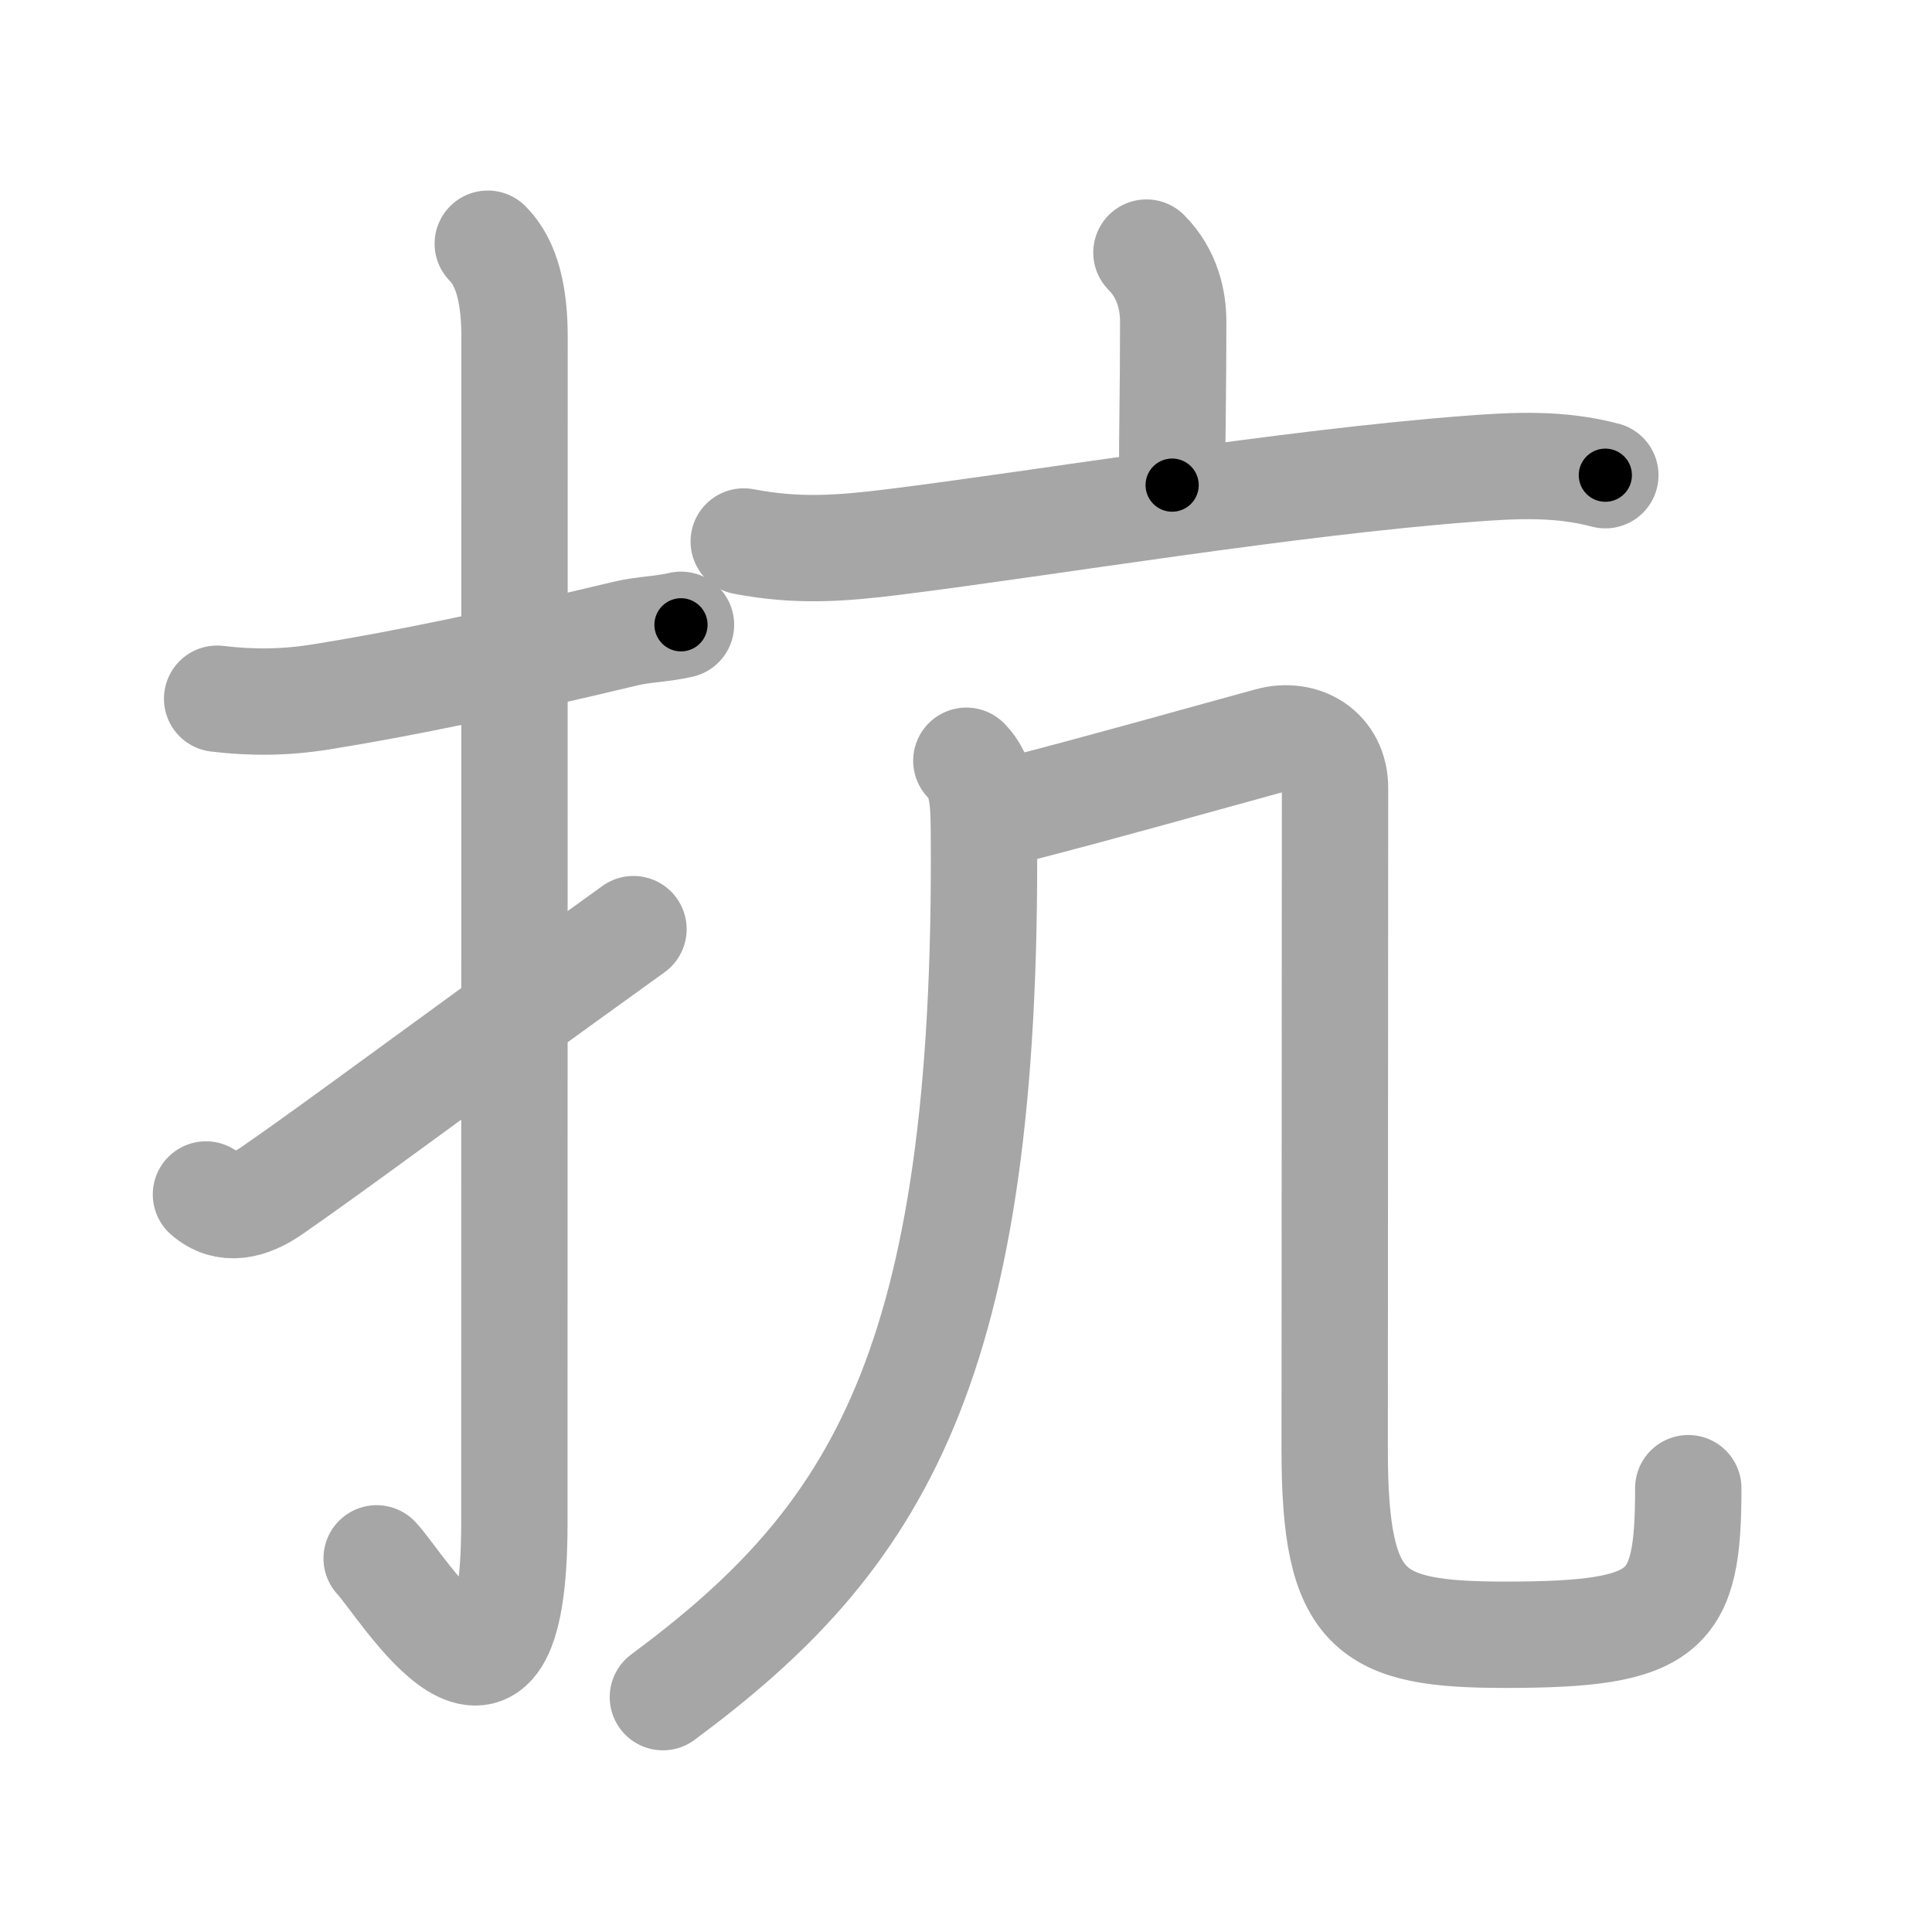 <svg xmlns="http://www.w3.org/2000/svg" viewBox="0 0 109 109" id="6297"><g fill="none" stroke="#a6a6a6" stroke-width="6" stroke-linecap="round" stroke-linejoin="round"><g><g><path d="M12.25,39.42c2,0.24,3.87,0.22,5.91-0.11c4.55-0.73,10.24-1.91,17.15-3.57c1.01-0.24,2.05-0.24,3.11-0.49" /><path d="M27.52,13.75c1.12,1.12,1.51,3,1.51,5.27c0,15.23-0.01,55.46-0.01,66.9c0,14.25-6.32,3.53-7.77,2" /><path d="M11.62,67.39c1.12,0.99,2.47,0.65,3.74-0.23c4.01-2.78,9.13-6.65,20.38-14.74" /></g><g p4:phon="亢" xmlns:p4="http://kanjivg.tagaini.net"><g><path d="M64.68,14.25c1.22,1.22,1.51,2.76,1.51,3.89c0,4.16-0.06,5.48-0.06,9.23" /><path d="M41.96,30.55c3.04,0.58,5.45,0.4,8.45,0.03c8.73-1.09,22.23-3.36,32.6-4.14c2.52-0.19,5-0.31,7.56,0.37" /></g><g><g><path d="M54.52,42.92c0.91,0.91,0.98,2.19,0.99,4.02c0.24,30.31-6.13,39.93-18.11,48.81" /></g><path d="M57.25,45.69c5.12-1.32,9.5-2.57,14.36-3.9c1.92-0.53,3.71,0.58,3.71,2.66c0,2.4-0.02,32.29-0.02,37.33c0,9.22,1.95,10.45,9.62,10.45c9.21,0,10.33-1.23,10.33-8.27" /></g></g></g></g><g fill="none" stroke="#000" stroke-width="3" stroke-linecap="round" stroke-linejoin="round"><path d="M12.25,39.42c2,0.24,3.87,0.22,5.91-0.11c4.55-0.73,10.24-1.91,17.15-3.57c1.01-0.24,2.05-0.24,3.11-0.49" stroke-dasharray="26.604" stroke-dashoffset="26.604"><animate attributeName="stroke-dashoffset" values="26.604;26.604;0" dur="0.266s" fill="freeze" begin="0s;6297.click" /></path><path d="M27.52,13.75c1.12,1.12,1.51,3,1.51,5.27c0,15.23-0.01,55.46-0.01,66.9c0,14.25-6.32,3.53-7.77,2" stroke-dasharray="88.553" stroke-dashoffset="88.553"><animate attributeName="stroke-dashoffset" values="88.553" fill="freeze" begin="6297.click" /><animate attributeName="stroke-dashoffset" values="88.553;88.553;0" keyTimes="0;0.285;1" dur="0.932s" fill="freeze" begin="0s;6297.click" /></path><path d="M11.62,67.39c1.12,0.99,2.47,0.65,3.74-0.23c4.01-2.78,9.13-6.65,20.38-14.74" stroke-dasharray="29.233" stroke-dashoffset="29.233"><animate attributeName="stroke-dashoffset" values="29.233" fill="freeze" begin="6297.click" /><animate attributeName="stroke-dashoffset" values="29.233;29.233;0" keyTimes="0;0.761;1" dur="1.224s" fill="freeze" begin="0s;6297.click" /></path><path d="M64.68,14.25c1.22,1.22,1.51,2.76,1.51,3.89c0,4.16-0.06,5.48-0.06,9.23" stroke-dasharray="13.516" stroke-dashoffset="13.516"><animate attributeName="stroke-dashoffset" values="13.516" fill="freeze" begin="6297.click" /><animate attributeName="stroke-dashoffset" values="13.516;13.516;0" keyTimes="0;0.819;1" dur="1.494s" fill="freeze" begin="0s;6297.click" /></path><path d="M41.96,30.55c3.04,0.58,5.45,0.4,8.45,0.03c8.73-1.09,22.23-3.36,32.6-4.14c2.52-0.19,5-0.31,7.56,0.37" stroke-dasharray="48.965" stroke-dashoffset="48.965"><animate attributeName="stroke-dashoffset" values="48.965" fill="freeze" begin="6297.click" /><animate attributeName="stroke-dashoffset" values="48.965;48.965;0" keyTimes="0;0.753;1" dur="1.984s" fill="freeze" begin="0s;6297.click" /></path><path d="M54.52,42.92c0.91,0.91,0.98,2.19,0.99,4.02c0.24,30.31-6.13,39.93-18.11,48.81" stroke-dasharray="58.808" stroke-dashoffset="58.808"><animate attributeName="stroke-dashoffset" values="58.808" fill="freeze" begin="6297.click" /><animate attributeName="stroke-dashoffset" values="58.808;58.808;0" keyTimes="0;0.771;1" dur="2.572s" fill="freeze" begin="0s;6297.click" /></path><path d="M57.25,45.69c5.12-1.32,9.5-2.57,14.36-3.9c1.92-0.53,3.71,0.58,3.71,2.66c0,2.4-0.02,32.29-0.02,37.33c0,9.22,1.95,10.45,9.62,10.45c9.21,0,10.33-1.23,10.33-8.27" stroke-dasharray="90.86" stroke-dashoffset="90.86"><animate attributeName="stroke-dashoffset" values="90.86" fill="freeze" begin="6297.click" /><animate attributeName="stroke-dashoffset" values="90.86;90.86;0" keyTimes="0;0.79;1" dur="3.255s" fill="freeze" begin="0s;6297.click" /></path></g></svg>